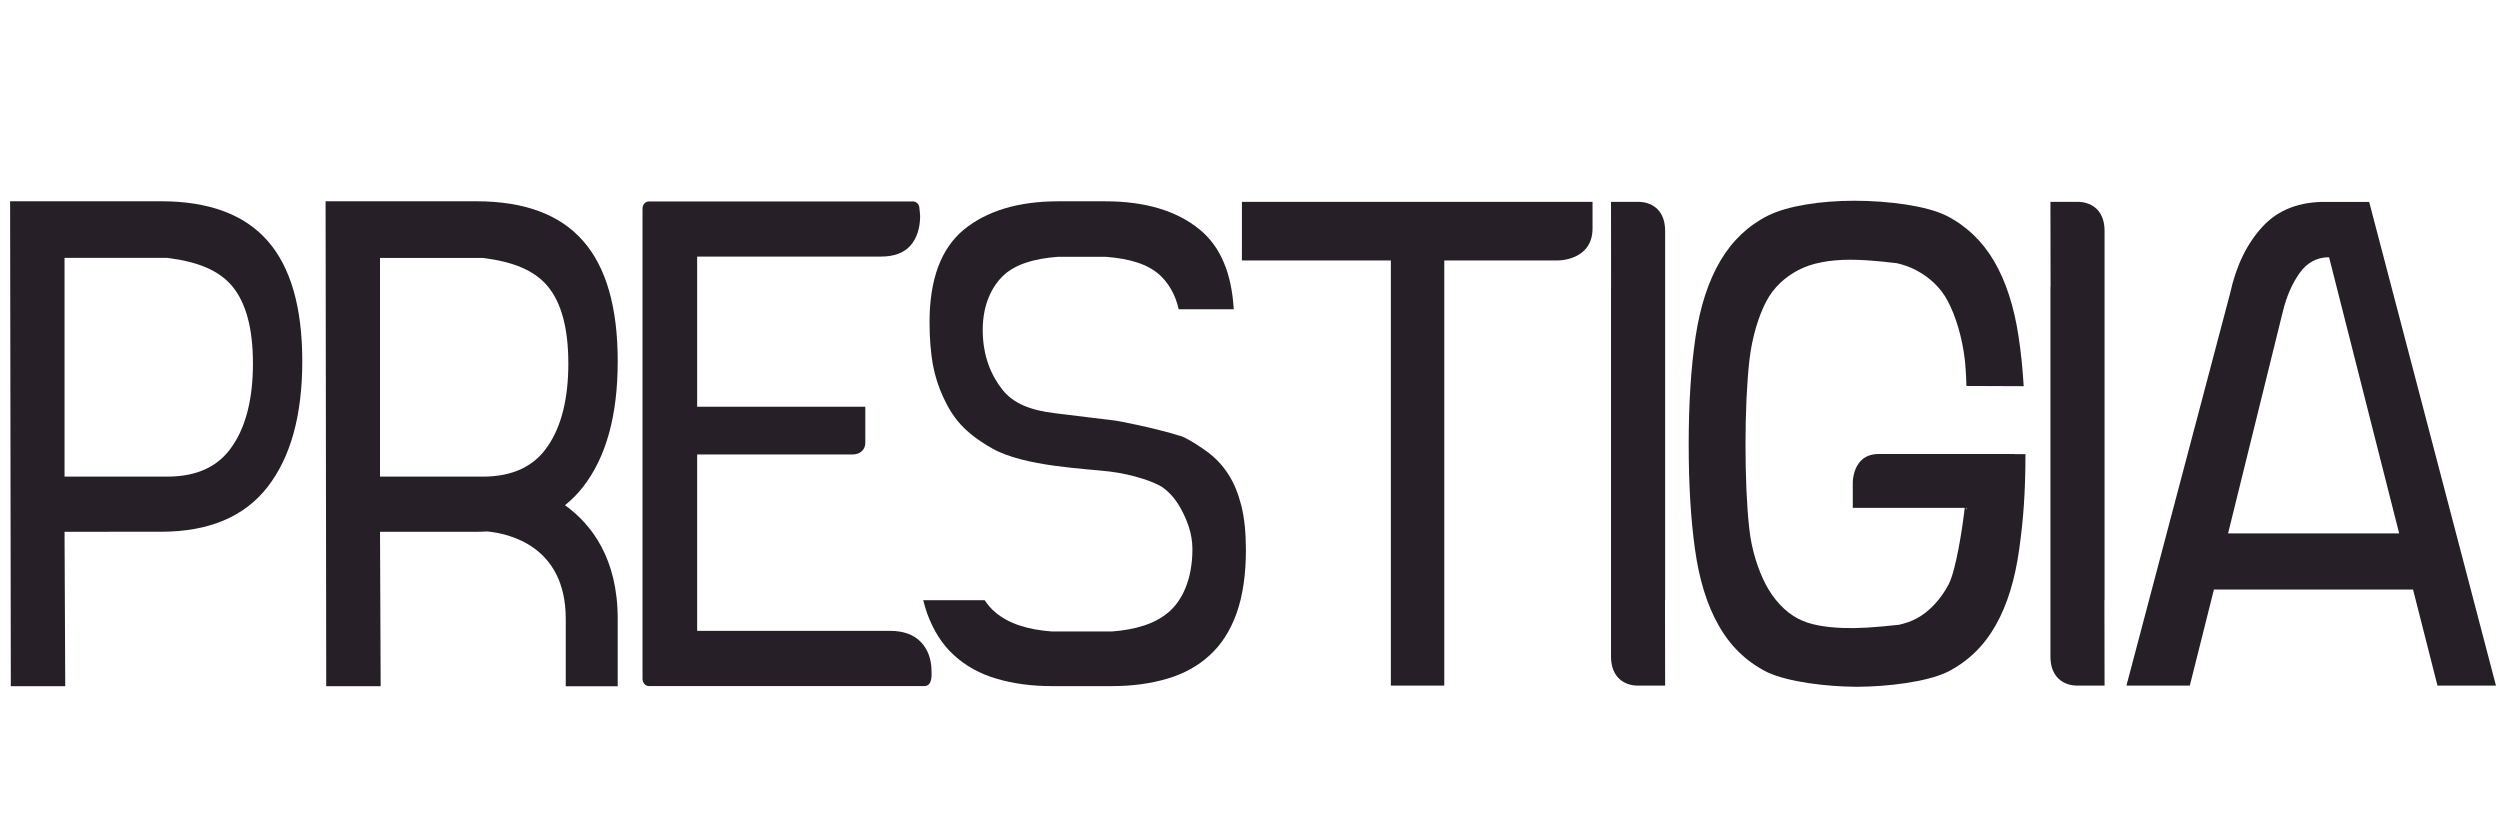 <svg xmlns="http://www.w3.org/2000/svg" x="0px" y="0px"
	 viewBox="32 0 1140 382.95">
   <style type="text/css">
	path{fill:#261f27;}
</style>
<g>
	<path d="M456.78,306.24c0-5.65-1.68-10.23-5-13.61c-3.27-3.3-7.9-4.95-13.8-4.95H349.9v-80.43h70.81c3.01,0,5.87-1.76,5.87-5.31
		v-16.47h-2.89H349.9V117h83.89c5.96,0,10.47-1.72,13.39-5.04c2.92-3.36,4.4-7.93,4.4-13.52c0-0.81-0.32-3.38-0.32-3.38
		c0-1.76-1.3-3.2-2.89-3.2H327.88c-1.59,0-2.89,1.44-2.89,3.2v214.51c0,1.81,1.3,3.27,2.89,3.27h125.69
		C457.36,312.84,456.78,307.09,456.78,306.24"/>
	<path d="M598.32,92.06H758.2v12.08c0,14.75-15.74,14.62-15.74,14.62h-51.87v193.87h-24.36V118.76h-67.92L598.32,92.06L598.32,92.06
		z"/>
	<path d="M1048.9,133.89c2.78-12.73,7.75-22.93,14.9-30.63c7.14-7.69,16.92-11.4,29.3-11.19h19.24l57.82,220.56h-26.67l-11.14-43.81
		h-90.8l-10.99,43.81h-28.9L1048.9,133.89z M1048,243.22h78.02l-31.96-125.92c-5.55,0-10.04,2.43-13.45,7.22
		c-3.41,4.8-5.99,10.71-7.67,17.68L1048,243.22z"/>
	<path d="M61.43,242.49l0.32,70.42H36.93L36.61,91.77h68.7c21.87,0,38.1,6,48.68,18.01c10.56,11.99,15.85,30.32,15.85,54.95
		c0,24.67-5.29,43.76-15.85,57.34c-10.59,13.62-26.82,20.41-48.68,20.41L61.43,242.49L61.43,242.49z M108.32,217.33
		c13.51,0,23.37-4.6,29.62-13.9c6.25-9.1,9.4-21.77,9.4-37.66c0-15.93-3.15-27.66-9.4-35.2c-6.25-7.51-16.11-11.28-29.62-12.97
		H61.43v99.73L108.32,217.33L108.32,217.33z"/>
	<path d="M289.64,230.37c3.01-2.42,5.76-5.16,8.19-8.29c10.59-13.58,15.85-32.67,15.85-57.34c0-24.62-5.26-42.96-15.85-54.95
		c-10.56-12.01-26.79-18.01-48.66-18.01h-68.7l0.29,221.14h24.82l-0.29-70.42h43.88c1.71,0,3.36-0.07,5-0.16
		c9.55,0.9,35.81,6.45,35.81,39.82v30.77h23.69v-30.77C313.68,254.82,301.9,239.2,289.64,230.37z M205.28,217.33v-99.71h46.89
		c13.48,1.68,23.37,5.45,29.62,12.96c6.25,7.54,9.37,19.27,9.37,35.2c0,15.89-3.12,28.56-9.37,37.66
		c-6.25,9.3-16.14,13.9-29.62,13.9L205.28,217.33L205.28,217.33L205.28,217.33z"/>
	<path d="M791.3,105.41c0-13.88-12.01-13.35-12.01-13.35h-12.67l0.03,38.86h-0.03v168.31c0,13.93,11.98,13.39,11.98,13.39h12.7
		l-0.06-38.86h0.06V105.41z"/>
	<path d="M991.68,105.41c0-13.88-12.01-13.35-12.01-13.35H967l0.06,38.86H967v168.31c0,13.93,11.98,13.39,11.98,13.39h12.7
		l-0.06-38.86h0.06V105.41L991.68,105.41z"/>
	<path d="M950.63,207.09v-0.07h-61.9c-12.32,0-11.86,13.49-11.86,13.49v11.08h52.01c-0.23,3.24-0.49-4.35-0.78-1.55
		c-1.1,10.18-4.11,29.72-7.46,36.32c-3.44,6.63-8.88,12.71-14.96,15.81c-2.26,1.17-4.83,2.07-7.69,2.72
		c-2.43,0.25-4.86,0.49-7.35,0.74c-4.95,0.48-9.28,0.72-13.05,0.78c-1.5-0.03-3.3-0.04-5.24-0.06c-8.19-0.29-15.1-1.48-20.33-4.18
		c-6.08-3.1-11.51-9.18-14.93-15.81c-3.38-6.6-6.39-15.45-7.46-25.64c-1.13-10.21-1.68-23.75-1.68-37.98
		c0-14.45,0.61-28.12,1.79-38.57c1.19-10.41,4.22-20.19,7.64-26.66c3.38-6.53,8.79-11.32,14.75-14.4
		c5.96-3.13,14.09-4.67,23.66-4.67c4.37,0,9.4,0.33,15.1,0.91c2.11,0.23,4.14,0.46,6.16,0.69c3.18,0.75,6.05,1.77,8.5,3.07
		c5.96,3.08,11.4,7.87,14.75,14.4c3.41,6.47,6.48,16.26,7.67,26.66c0.06,0.61,0.58,5.56,0.72,11.83l26.12,0.1
		c-0.49-8.08-1.27-15.57-2.32-22.49c-2.08-13.94-5.87-25.47-11.28-34.68c-5.41-9.15-12.7-16.03-21.72-20.6
		c-9.08-4.51-26.5-6.79-41.94-6.79c-15.16,0-30.29,2.28-39.37,6.79c-9.05,4.57-16.29,11.44-21.7,20.6
		c-5.44,9.21-9.2,20.75-11.31,34.68c-2.08,13.97-3.13,30.33-3.13,49.13c0,17.95,0.93,33.9,2.86,47.7
		c1.94,13.84,5.47,25.41,10.76,34.67c5.21,9.31,12.38,16.32,21.55,21.09c0.32,0.16,0.64,0.32,0.98,0.46
		c9.32,4.31,26.61,6.42,40.01,6.51c0.29,0,0.49,0,0.64,0c0.12,0,0.32,0,0.61,0c13.39-0.09,30.72-2.2,40.01-6.51
		c0.35-0.14,0.67-0.3,0.98-0.46c9.17-4.77,16.34-11.77,21.58-21.07c5.27-9.27,8.82-20.84,10.73-34.68
		c1.91-13.51,2.83-25.86,2.86-43.35L950.63,207.09L950.63,207.09L950.63,207.09z"/>
	<path d="M592.07,216.2c-2.52-3.91-5.58-7.19-9.17-9.89c-3.59-2.63-7.55-5.34-11.83-7.26c-13.62-4.28-29.97-7.19-29.97-7.19
		l-28-3.43c-11.05-1.29-19.06-4.43-24.01-10.75c-4.95-6.27-8.97-15.09-8.97-27.21c0-11.74,4.25-20.04,9.66-25.06
		c5.47-4.96,13.71-7.48,24.79-8.32h0.55h20.42h0.55c11.08,0.84,19.32,3.36,24.76,8.32c3.88,3.54,7.09,8.75,8.65,15.63h25.08
		c-0.95-16.54-6.1-28.62-15.48-36.33c-10.47-8.59-24.88-12.92-43.13-12.92h-0.43h-20.42h-0.41c-18.28,0-32.69,4.33-43.19,12.92
		c-10.41,8.61-15.65,22.62-15.65,42.23c0,7.41,0.55,13.83,1.53,19.45c1.04,5.45,2.66,10.25,4.57,14.41
		c4.4,9.55,9.4,16.27,22.51,23.71c14.58,8.28,43.16,9.21,53.63,10.52c10.53,1.29,20.39,4.74,23.92,7.13
		c3.47,2.45,6.39,5.87,8.74,10.36c2.34,4.48,4.97,10.46,4.97,17.86c0,13.77-4.6,23.39-10.79,28.71c-6.25,5.34-14.87,8.01-25.95,8.87
		h-3.47h-20.42h-3.47c-11.08-0.85-19.7-3.53-25.92-8.87c-1.74-1.45-3.3-3.28-4.71-5.4h-28.03c0.52,2.04,1.1,4.01,1.74,5.87
		c2.86,7.93,6.94,14.36,12.32,19.24c5.41,4.95,11.83,8.48,19.41,10.7c7.52,2.21,15.91,3.37,25.14,3.37h3.53h20.42h3.53
		c9.23,0,17.65-1.16,25.14-3.37c7.58-2.23,14.03-5.76,19.41-10.7c5.35-4.87,9.46-11.31,12.29-19.24c2.81-7.97,4.22-17.56,4.22-28.8
		c0-7.9-0.69-14.64-2.11-20.28C596.59,224.93,594.65,220.1,592.07,216.2z"/>
</g>
</svg>
